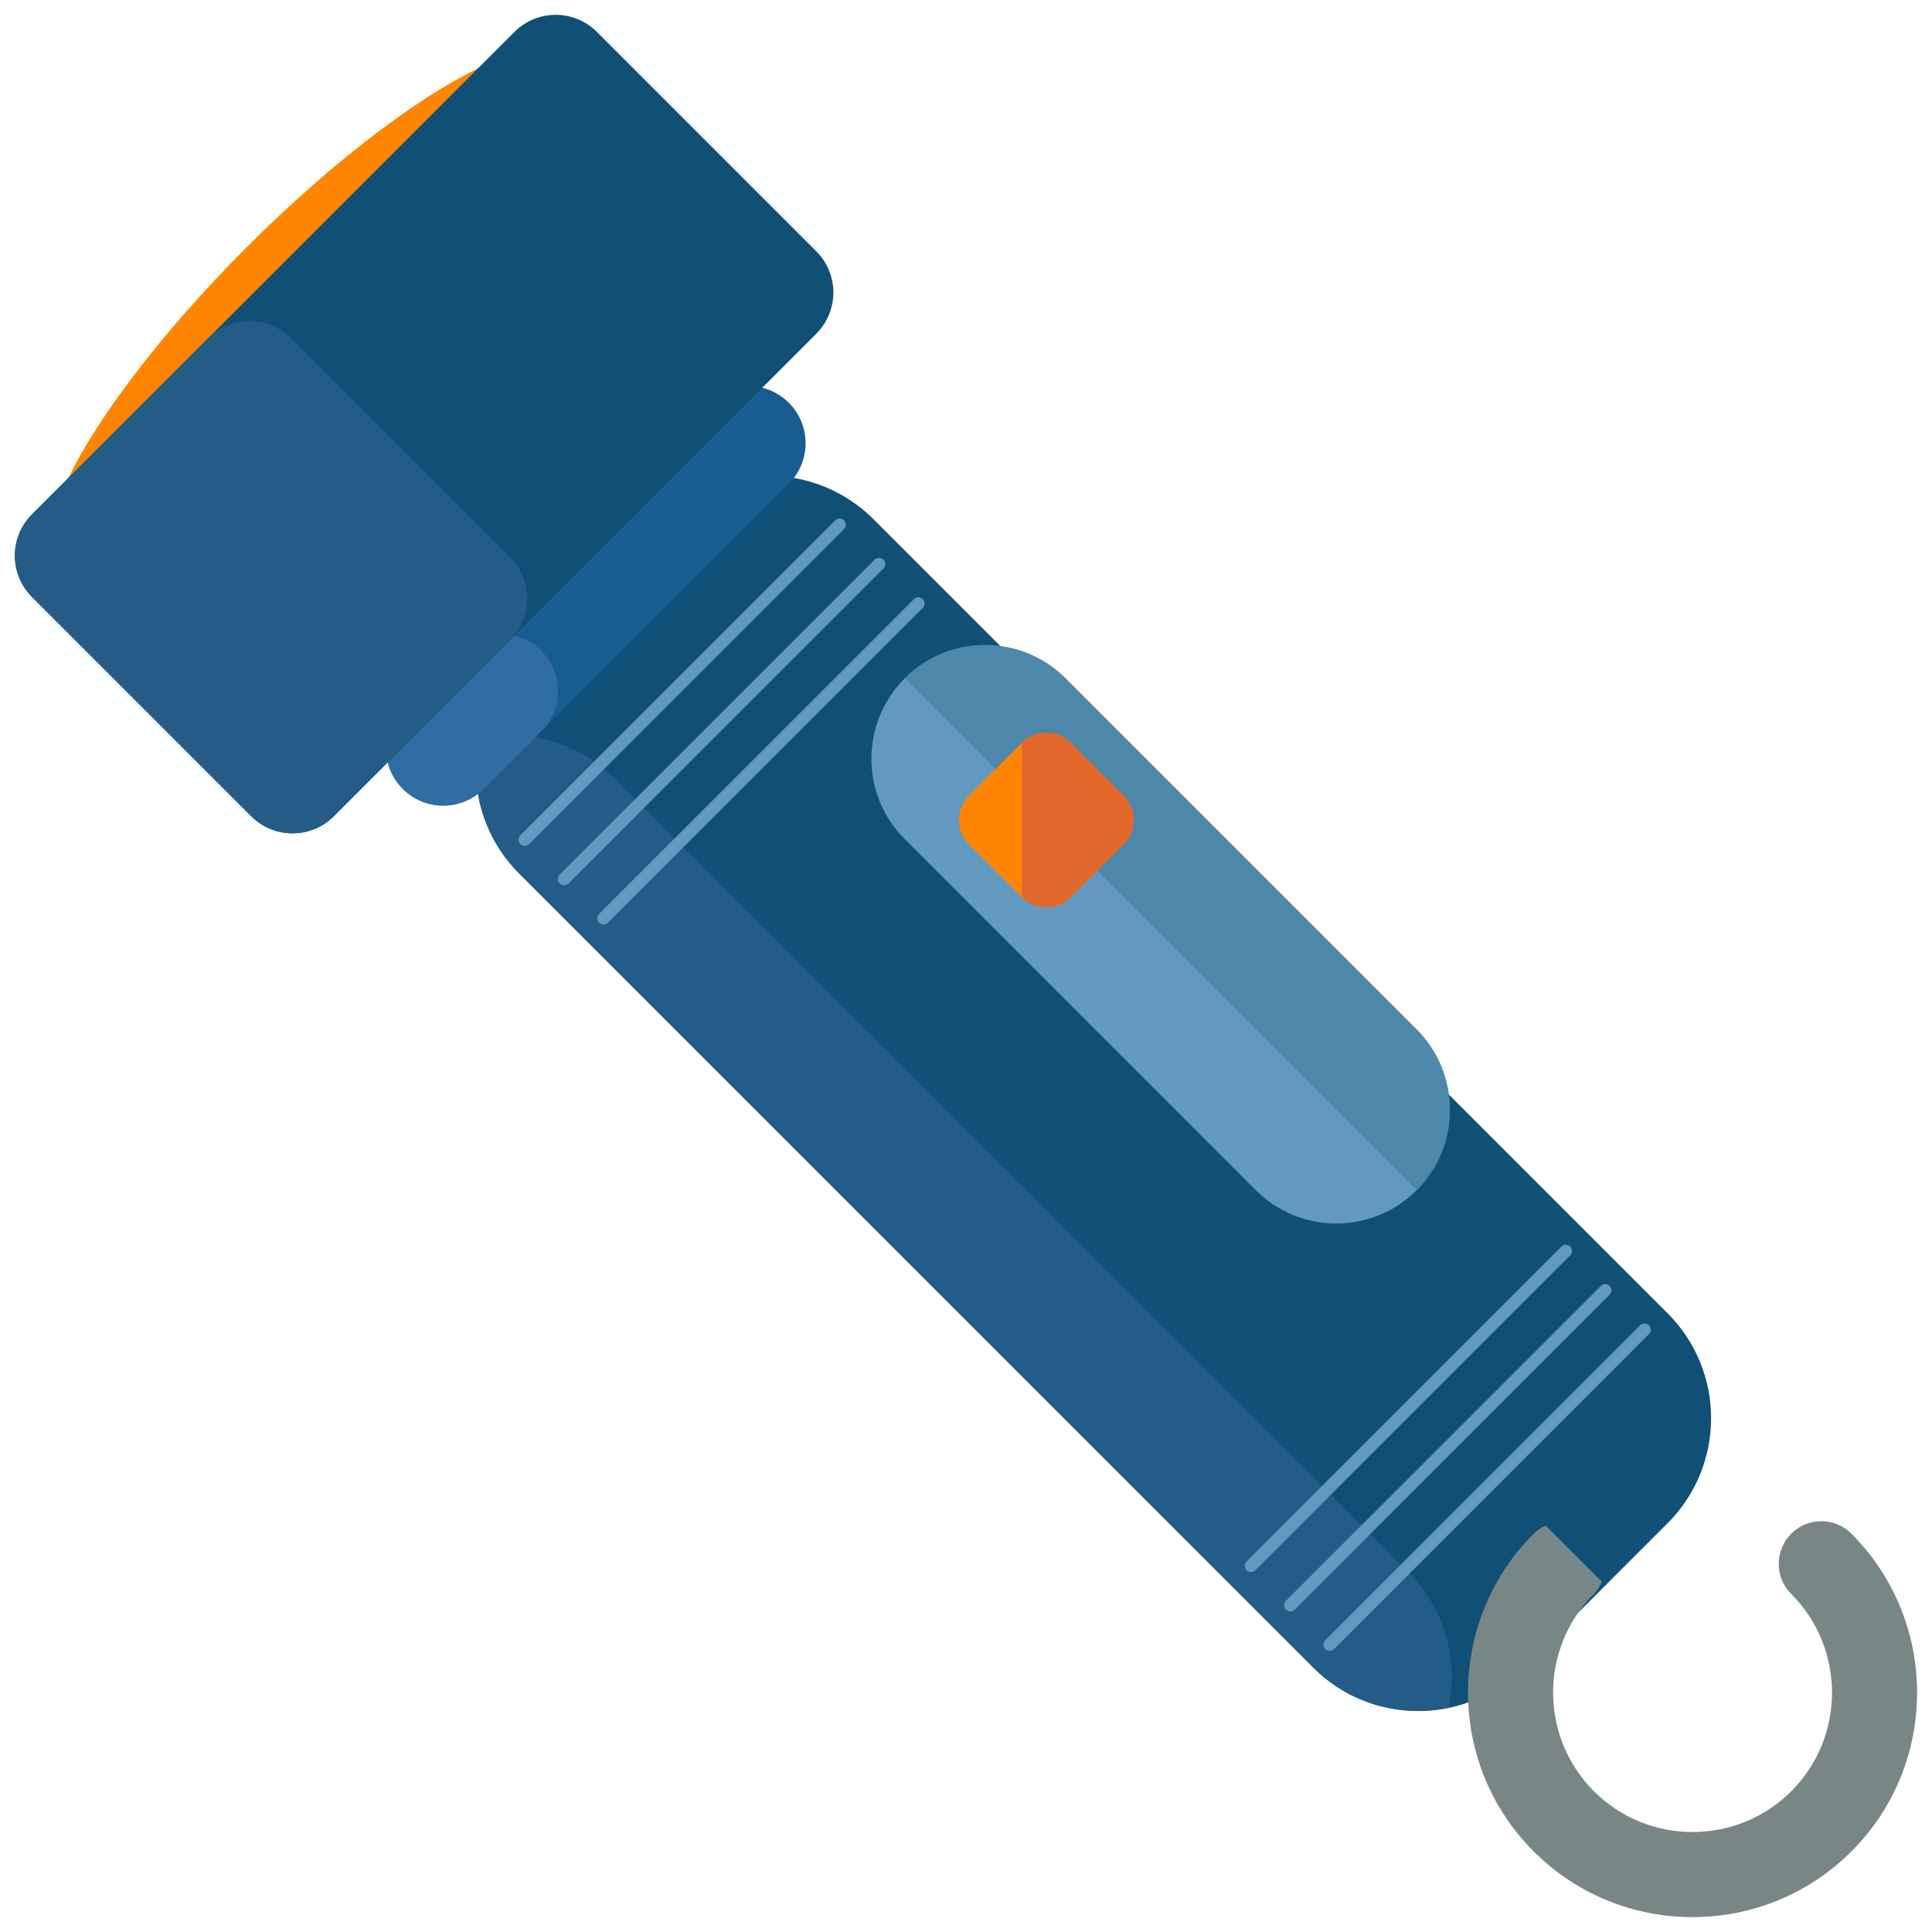 <?xml version="1.0" encoding="utf-8"?>
<!-- Generator: Adobe Illustrator 16.0.0, SVG Export Plug-In . SVG Version: 6.00 Build 0)  -->
<!DOCTYPE svg PUBLIC "-//W3C//DTD SVG 1.1//EN" "http://www.w3.org/Graphics/SVG/1.1/DTD/svg11.dtd">
<svg version="1.1" xmlns="http://www.w3.org/2000/svg" xmlns:xlink="http://www.w3.org/1999/xlink" x="0px" y="0px" width="65px"
	 height="65px" viewBox="0 0 65 65" enable-background="new 0 0 65 65" xml:space="preserve">
<g id="Layer_1">
	<g>
		
			<ellipse transform="matrix(0.707 -0.707 0.707 0.707 -4.31 10.406)" fill="#FF8500" cx="10.405" cy="10.405" rx="11.942" ry="2.965"/>
		<path fill="#105077" d="M56.104,44.183c1.953,1.95,1.951,5.113,0,7.065l-4.855,4.855c-1.951,1.95-5.115,1.952-7.064,0
			L17.47,29.391c-1.951-1.95-1.951-5.114,0-7.064l4.856-4.856c1.949-1.951,5.113-1.951,7.064,0L56.104,44.183z"/>
		<path fill="#235D87" d="M17.47,29.391l26.714,26.713c1.236,1.237,2.959,1.684,4.552,1.352c0.332-1.593-0.114-3.314-1.353-4.552
			L20.67,26.189c-1.236-1.236-2.958-1.683-4.553-1.352C15.785,26.432,16.234,28.153,17.47,29.391z"/>
		<path fill="#175D91" d="M26.54,13.553c0.753,0.751,0.749,1.971-0.001,2.722L16.275,26.539c-0.752,0.751-1.973,0.753-2.723,0.001
			l0,0c-0.752-0.753-0.751-1.972,0-2.724l10.264-10.264C24.568,12.802,25.788,12.8,26.54,13.553L26.54,13.553z"/>
		<path fill="#306DA5" d="M18.207,21.888c-0.754-0.753-1.973-0.752-2.725,0l-1.93,1.929c-0.751,0.752-0.752,1.971,0,2.724
			c0.75,0.752,1.971,0.75,2.723-0.001l1.929-1.93C18.955,23.858,18.957,22.639,18.207,21.888z"/>
		<path fill="#6399C1" d="M47.66,34.635c1.492,1.492,1.494,3.914,0,5.408l0,0c-1.494,1.493-3.916,1.494-5.41,0L30.439,28.231
			c-1.494-1.493-1.494-3.915,0-5.409l0,0c1.494-1.493,3.915-1.493,5.408,0L47.66,34.635z"/>
		<path fill="#4D87AA" d="M30.439,22.822L30.439,22.822c1.494-1.493,3.915-1.493,5.408,0L47.66,34.635
			c1.492,1.492,1.494,3.914,0,5.408l0,0"/>
		<path fill="#6399C1" d="M52.828,41.938c0.08,0.082,0.083,0.214,0.002,0.294L42.232,52.829c-0.08,0.082-0.213,0.079-0.294-0.001
			l0,0c-0.081-0.08-0.081-0.212-0.001-0.294l10.596-10.597C52.616,41.856,52.748,41.856,52.828,41.938L52.828,41.938z"/>
		<path fill="#6399C1" d="M54.152,43.263c0.082,0.082,0.084,0.214,0.002,0.294L43.557,54.154c-0.08,0.081-0.212,0.08-0.293-0.002
			l0,0c-0.08-0.08-0.082-0.212-0.002-0.292l10.598-10.599C53.939,43.182,54.072,43.183,54.152,43.263L54.152,43.263z"/>
		<path fill="#6399C1" d="M55.478,44.589c0.081,0.08,0.083,0.212,0.001,0.292L44.882,55.479c-0.081,0.081-0.213,0.08-0.293-0.001
			l0,0c-0.083-0.081-0.083-0.213-0.003-0.293l10.598-10.599C55.266,44.506,55.396,44.507,55.478,44.589L55.478,44.589z"/>
		<path fill="#6399C1" d="M28.396,17.507c0.082,0.08,0.082,0.212,0,0.294L17.801,28.397c-0.082,0.08-0.215,0.08-0.295-0.001l0,0
			c-0.08-0.082-0.082-0.214,0-0.294l10.597-10.598C28.184,17.424,28.314,17.426,28.396,17.507L28.396,17.507z"/>
		<path fill="#6399C1" d="M29.721,18.831c0.082,0.08,0.082,0.212,0.002,0.294L19.125,29.722c-0.082,0.081-0.213,0.081-0.295-0.001
			l0,0c-0.08-0.08-0.081-0.212,0-0.294L29.426,18.83C29.509,18.749,29.641,18.75,29.721,18.831L29.721,18.831z"/>
		<path fill="#6399C1" d="M31.045,20.155c0.082,0.082,0.083,0.214,0.002,0.294L20.449,31.046c-0.08,0.082-0.213,0.081-0.294-0.001
			l0,0c-0.08-0.08-0.081-0.212,0-0.294l10.597-10.596C30.833,20.073,30.965,20.075,31.045,20.155L31.045,20.155z"/>
		<path fill="#FF8500" d="M37.805,26.766c0.453,0.454,0.453,1.191-0.002,1.646l-1.775,1.775c-0.455,0.454-1.191,0.454-1.646,0
			l-1.775-1.775c-0.455-0.454-0.454-1.192-0.001-1.646l1.775-1.775c0.456-0.454,1.191-0.454,1.646,0L37.805,26.766z"/>
		<path fill="#E0682B" d="M34.381,24.99c0.456-0.454,1.191-0.454,1.646,0l1.777,1.775c0.453,0.454,0.453,1.191-0.002,1.646
			l-1.775,1.775c-0.455,0.454-1.191,0.454-1.646,0"/>
		<path fill="#105077" d="M27.461,8.453c0.769,0.768,0.768,2.01,0,2.777l-16.23,16.23c-0.767,0.767-2.01,0.769-2.777,0.001
			l-7.378-7.379c-0.767-0.767-0.767-2.011,0-2.776L17.307,1.075c0.766-0.768,2.01-0.768,2.777,0L27.461,8.453z"/>
		<path fill="#235D87" d="M17.16,18.755l-7.378-7.378c-0.767-0.768-2.012-0.768-2.777,0l-5.93,5.93c-0.767,0.766-0.767,2.01,0,2.776
			l7.378,7.379c0.768,0.768,2.011,0.766,2.777-0.001l5.93-5.93C17.926,20.766,17.926,19.521,17.16,18.755z"/>
		<path fill="#788786" d="M62.289,51.599c-0.559-0.559-1.466-0.559-2.026,0c-0.559,0.562-0.559,1.468,0,2.027
			c1.83,1.829,1.83,4.807,0.003,6.638c-1.83,1.828-4.807,1.832-6.641,0c-1.828-1.829-1.832-4.806,0-6.638
			c0.118-0.121,0.201-0.263,0.27-0.41l-1.89-1.887c-0.146,0.067-0.286,0.15-0.405,0.27c-2.947,2.949-2.947,7.744,0,10.691
			c1.473,1.473,3.409,2.21,5.344,2.21c1.937,0,3.872-0.737,5.346-2.212C65.235,59.343,65.235,54.547,62.289,51.599z"/>
	</g>
</g>
<g id="nyt_x5F_exporter_x5F_info" display="none">
</g>
</svg>

